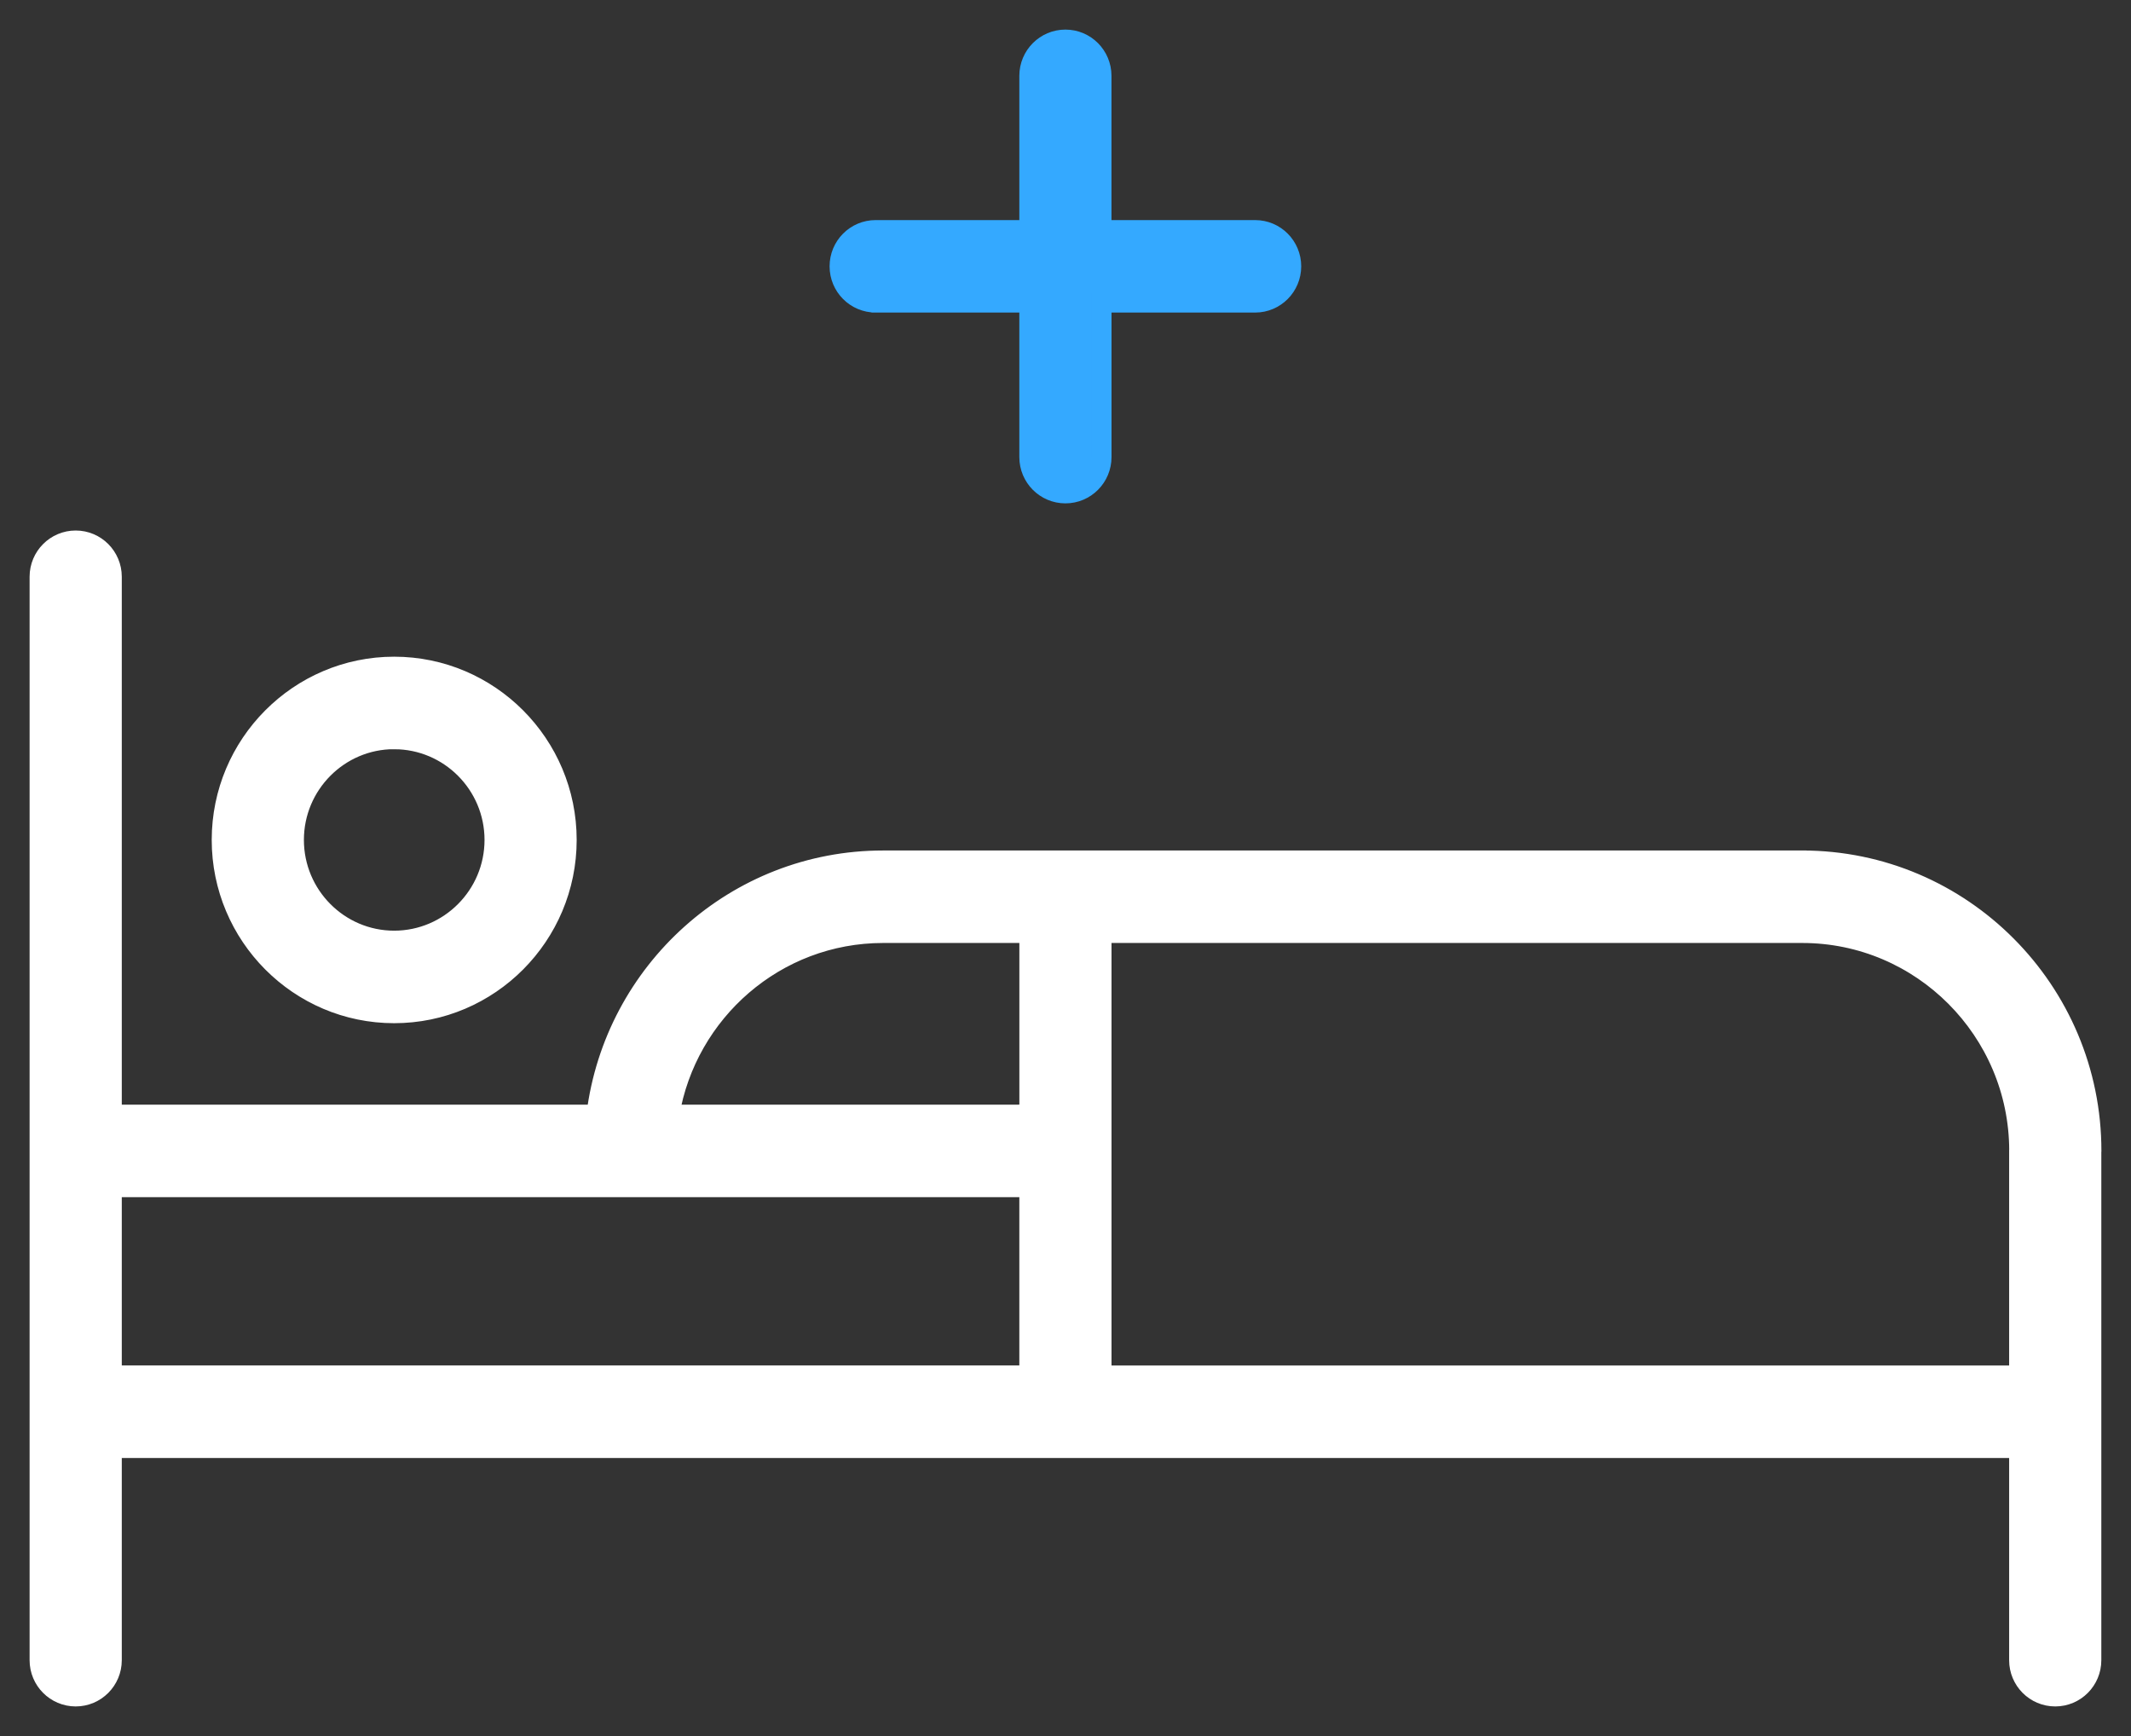 <svg xmlns="http://www.w3.org/2000/svg" width="54" height="44" viewBox="0 0 54 44">
    <rect x="0" y="0" width="54" height="44" fill="#333333" stroke="none"/>
    <g fill="none" fill-rule="evenodd">
        <g stroke-width=".5">
            <g>
                <path fill="#FFF" fill-rule="nonzero" stroke="#FFF" d="M44.67 20.806H21.376c-3.73 0-6.811 2.816-7.265 6.442H1.836v-13.63c0-.509-.411-.922-.918-.922-.507 0-.918.413-.918.922v27.46c0 .509.411.922.918.922.507 0 .918-.413.918-.922v-5.375h48.326v5.375c0 .509.41.922.918.922s.918-.413.918-.922v-12.89l.002-.019c0-4.06-3.289-7.363-7.33-7.363zM25.08 33.858H1.836v-4.766H25.08v4.766zm0-6.61h-9.114c.439-2.605 2.694-4.598 5.411-4.598h3.704v4.597h-.001zm25.082.921v5.69H26.916V22.65H44.67c3.025 0 5.487 2.47 5.494 5.507l-.002.011zM8.988 24.683c2.413 0 4.375-1.972 4.375-4.395 0-2.423-1.962-4.394-4.375-4.394-2.41 0-4.373 1.97-4.373 4.394 0 2.423 1.962 4.395 4.373 4.395zm0-6.944c1.4 0 2.54 1.143 2.54 2.549s-1.14 2.55-2.54 2.55c-1.398 0-2.537-1.144-2.537-2.55s1.139-2.55 2.537-2.55z" transform="translate(-44, -44) translate(45, 45)"/>
                <path fill="#34A9FF" stroke="#34A9FF" d="M21.19 6.672h3.89v3.913c0 .51.41.923.918.923.507 0 .918-.413.918-.923V6.672h3.89c.506 0 .917-.412.917-.922 0-.509-.41-.922-.918-.922h-3.89V.922c0-.509-.41-.922-.917-.922-.507 0-.918.413-.918.922v3.906h-3.89c-.508 0-.918.413-.918.922 0 .51.41.922.918.922z" transform="translate(-44, -44) translate(45, 45)"/>
            </g>
        </g>
    </g>
</svg>

